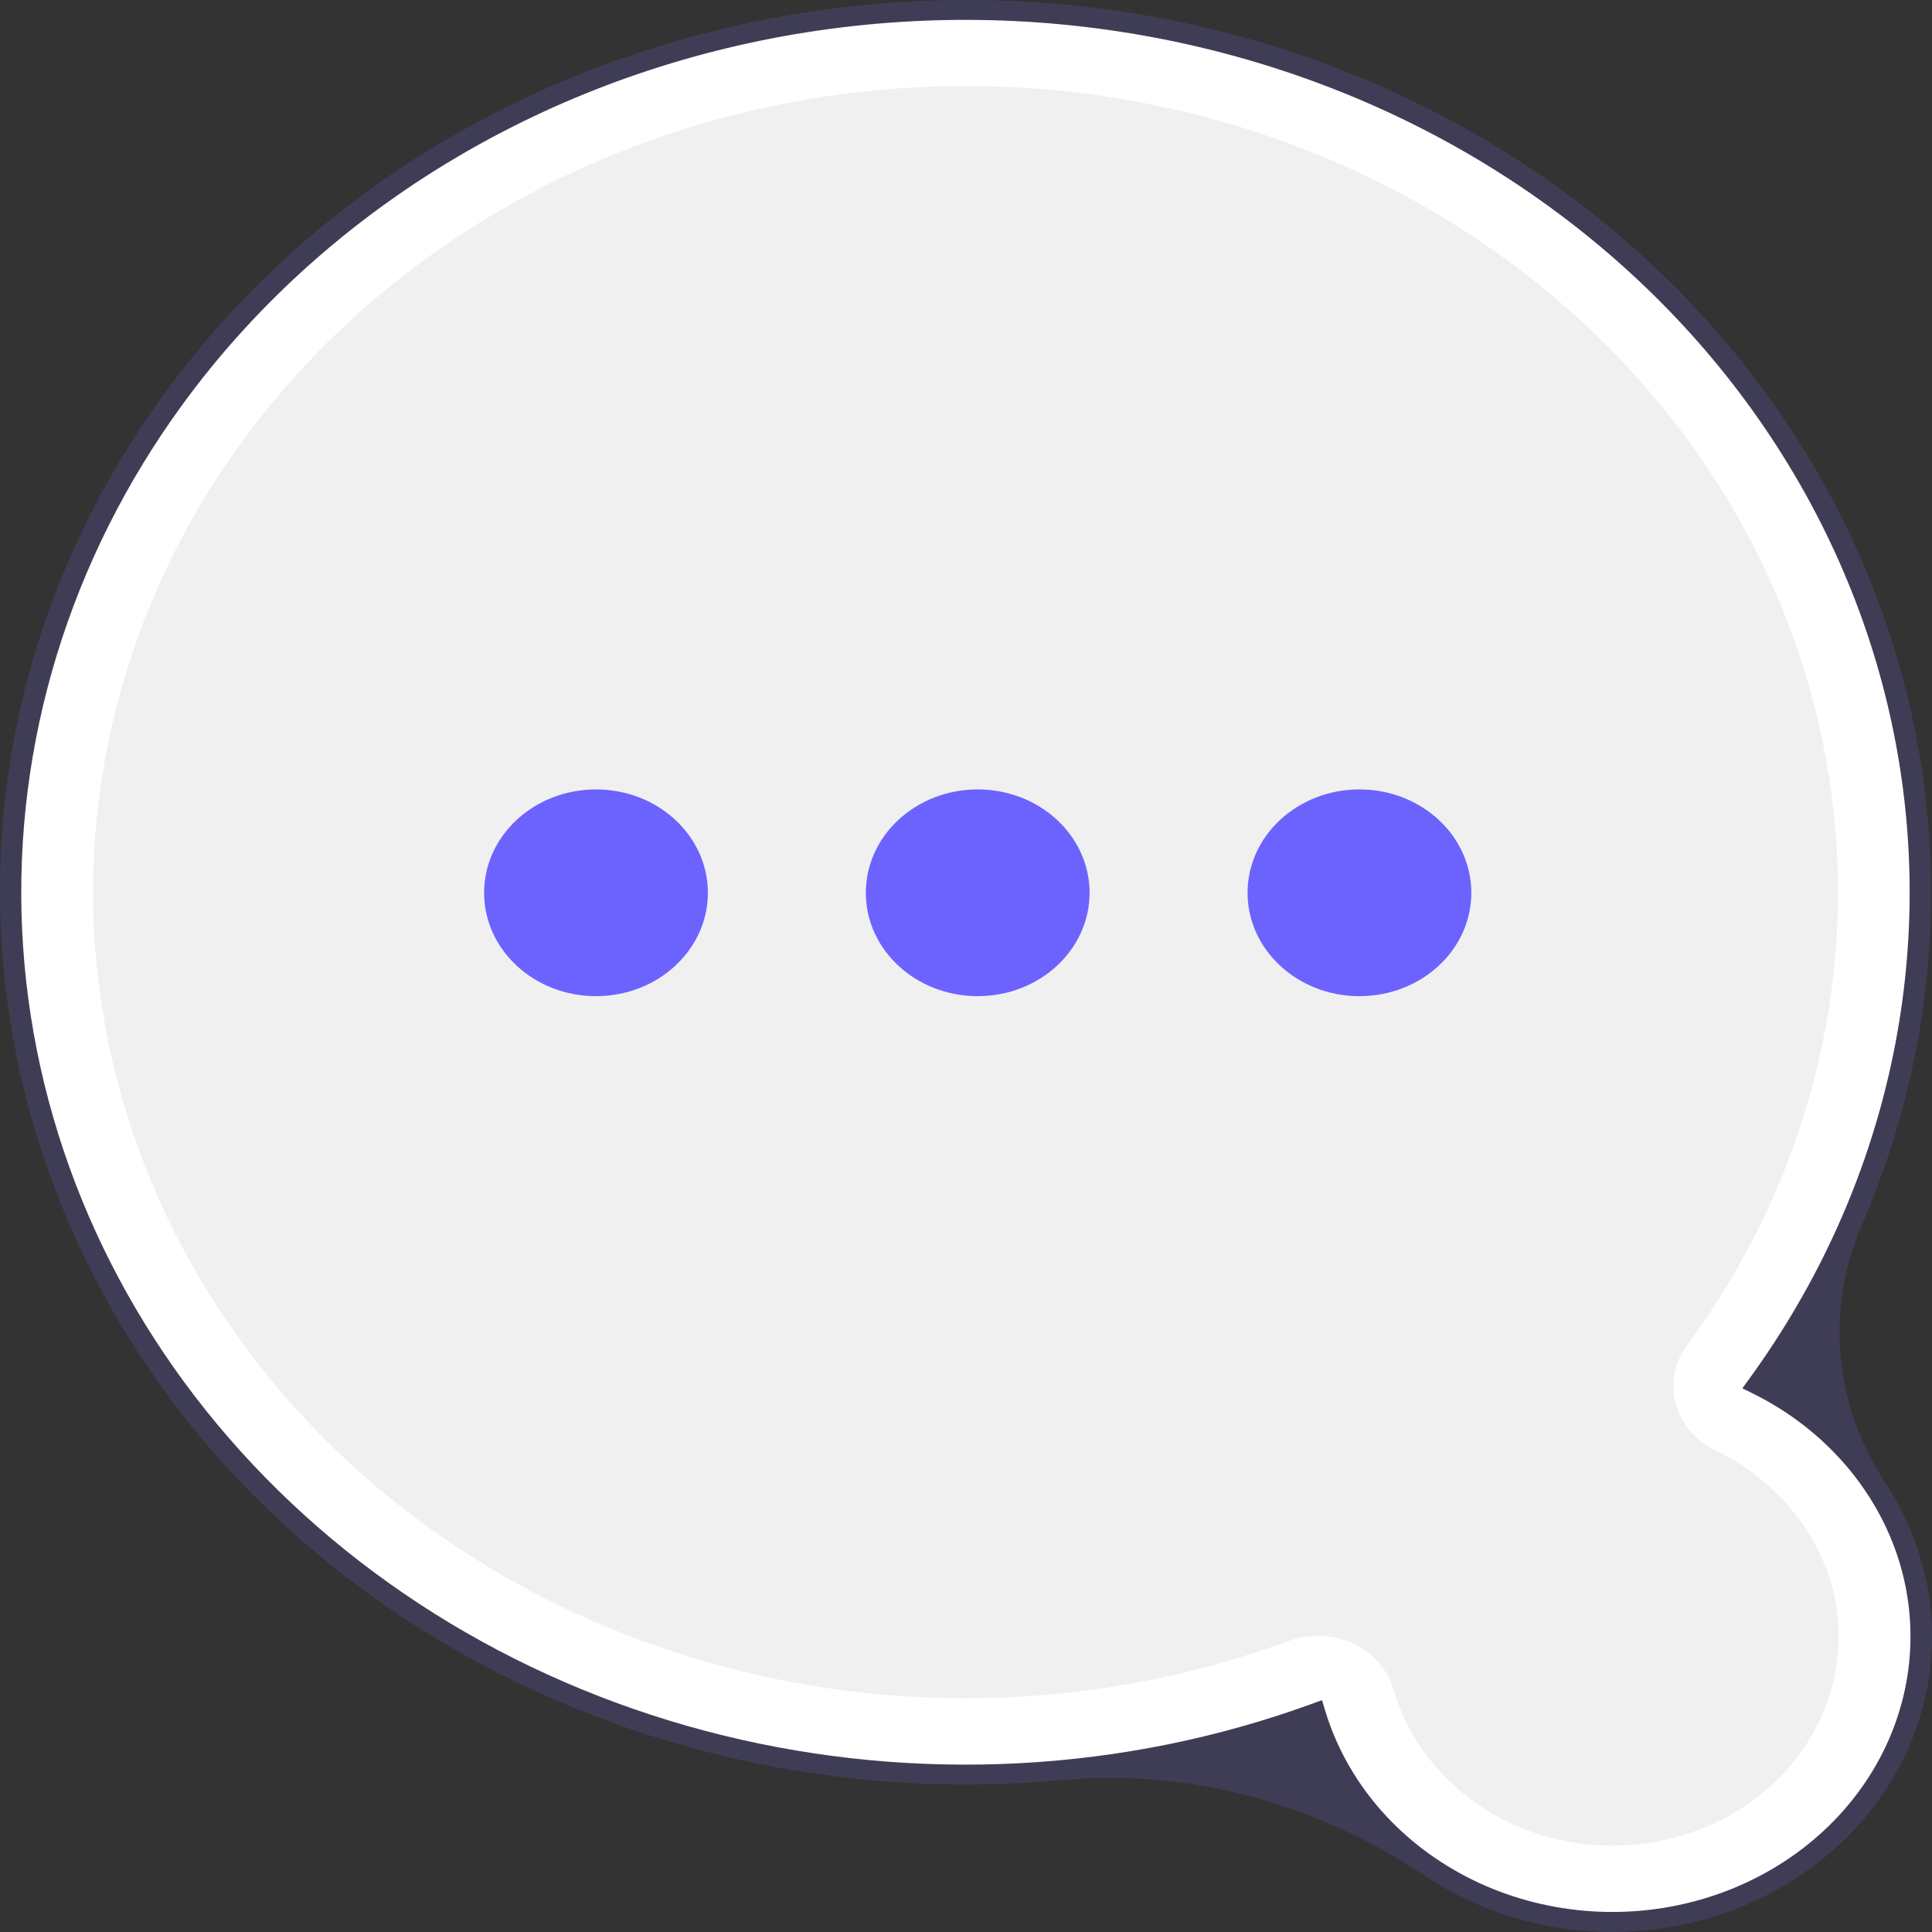 <svg width="65" height="65" viewBox="0 0 65 65" fill="none" xmlns="http://www.w3.org/2000/svg">
<rect x="0" y="0" width="65" height="65" fill="#333333" stroke="none"/>
<path d="M49.091 63.525C46.696 62.289 44.923 60.231 44.157 57.796C39.31 59.535 34.081 60.165 28.913 59.633C23.747 59.102 18.795 57.423 14.482 54.742C-0.274 45.57 -4.203 27.015 5.724 13.381C15.651 -0.254 35.732 -3.883 50.487 5.289C65.206 14.438 69.152 32.923 59.319 46.548C60.54 47.172 61.615 48.014 62.482 49.025C63.349 50.036 63.99 51.195 64.37 52.436C64.742 53.664 64.849 54.949 64.684 56.215C64.52 57.482 64.087 58.707 63.41 59.819C62.733 60.931 61.826 61.909 60.74 62.697C59.654 63.485 58.411 64.068 57.081 64.412C55.752 64.76 54.362 64.86 52.99 64.708C51.619 64.556 50.294 64.154 49.091 63.525Z" fill="white"/>
<path d="M50.265 61.055C48.59 60.086 47.375 58.566 46.866 56.802C46.767 56.476 46.595 56.172 46.361 55.911C46.127 55.649 45.837 55.436 45.508 55.285C45.18 55.134 44.821 55.049 44.454 55.034C44.087 55.019 43.721 55.076 43.38 55.2L43.22 55.258C36.687 57.63 29.45 57.76 22.822 55.625C16.194 53.49 10.613 49.231 7.092 43.62C3.571 38.009 2.342 31.418 3.629 25.042C4.917 18.666 8.634 12.928 14.107 8.867C19.581 4.806 26.448 2.693 33.464 2.909C40.479 3.125 47.178 5.657 52.347 10.046C57.515 14.435 60.81 20.39 61.634 26.831C62.458 33.272 60.757 39.773 56.839 45.154L56.744 45.285C56.539 45.566 56.4 45.884 56.336 46.218C56.273 46.553 56.286 46.895 56.374 47.224C56.463 47.553 56.625 47.862 56.851 48.129C57.077 48.397 57.36 48.618 57.684 48.778C58.618 49.23 59.444 49.851 60.114 50.604C60.782 51.357 61.281 52.227 61.578 53.162C61.887 54.182 61.943 55.255 61.741 56.298C61.539 57.341 61.084 58.329 60.411 59.188C59.547 60.301 58.344 61.151 56.956 61.633C56.087 61.937 55.166 62.093 54.237 62.094C52.834 62.093 51.459 61.733 50.265 61.055V61.055Z" fill="#F0F0F0"/>
<path d="M48.973 63.72C48.606 63.529 48.252 63.32 47.911 63.092C44.249 60.637 39.928 59.499 35.745 59.889C28.204 60.586 20.637 58.831 14.347 54.927C-0.52 45.686 -4.478 26.992 5.523 13.256C15.524 -0.48 35.756 -4.138 50.622 5.103C56.78 8.942 61.332 14.611 63.522 21.169C65.712 27.728 65.409 34.781 62.662 41.158C62.046 42.56 61.792 44.076 61.92 45.585C62.049 47.094 62.556 48.555 63.403 49.851C64.272 51.155 64.803 52.627 64.955 54.152C65.106 55.677 64.874 57.214 64.277 58.643C63.679 60.071 62.732 61.353 61.509 62.387C60.287 63.421 58.822 64.181 57.23 64.605C56.254 64.866 55.244 64.999 54.229 65C52.387 64.996 50.577 64.556 48.973 63.72ZM6.125 13.63C2.343 18.824 0.458 24.998 0.743 31.253C1.029 37.507 3.471 43.513 7.712 48.394C11.953 53.275 17.772 56.775 24.319 58.384C30.866 59.992 37.798 59.625 44.104 57.336L44.477 57.2L44.585 57.557C45.303 59.925 47.009 61.931 49.328 63.136C51.647 64.341 54.389 64.645 56.951 63.982C59.513 63.319 61.685 61.742 62.989 59.6C64.293 57.457 64.622 54.923 63.904 52.556C63.536 51.353 62.91 50.231 62.063 49.256C61.217 48.282 60.166 47.474 58.974 46.883L58.62 46.708L58.844 46.4C63.544 39.941 65.275 32.021 63.656 24.382C62.037 16.744 57.201 10.012 50.212 5.667C43.222 1.322 34.651 -0.279 26.384 1.214C18.116 2.707 10.829 7.173 6.125 13.63H6.125Z" fill="#3F3D56"/>
<path d="M45.737 33.515C47.816 33.515 49.501 31.958 49.501 30.037C49.501 28.116 47.816 26.559 45.737 26.559C43.658 26.559 41.973 28.116 41.973 30.037C41.973 31.958 43.658 33.515 45.737 33.515Z" fill="#6C63FF"/>
<path d="M32.894 33.515C34.973 33.515 36.658 31.958 36.658 30.037C36.658 28.116 34.973 26.559 32.894 26.559C30.815 26.559 29.13 28.116 29.13 30.037C29.13 31.958 30.815 33.515 32.894 33.515Z" fill="#6C63FF"/>
<path d="M20.052 33.515C22.131 33.515 23.816 31.958 23.816 30.037C23.816 28.116 22.131 26.559 20.052 26.559C17.973 26.559 16.287 28.116 16.287 30.037C16.287 31.958 17.973 33.515 20.052 33.515Z" fill="#6C63FF"/>
</svg>
